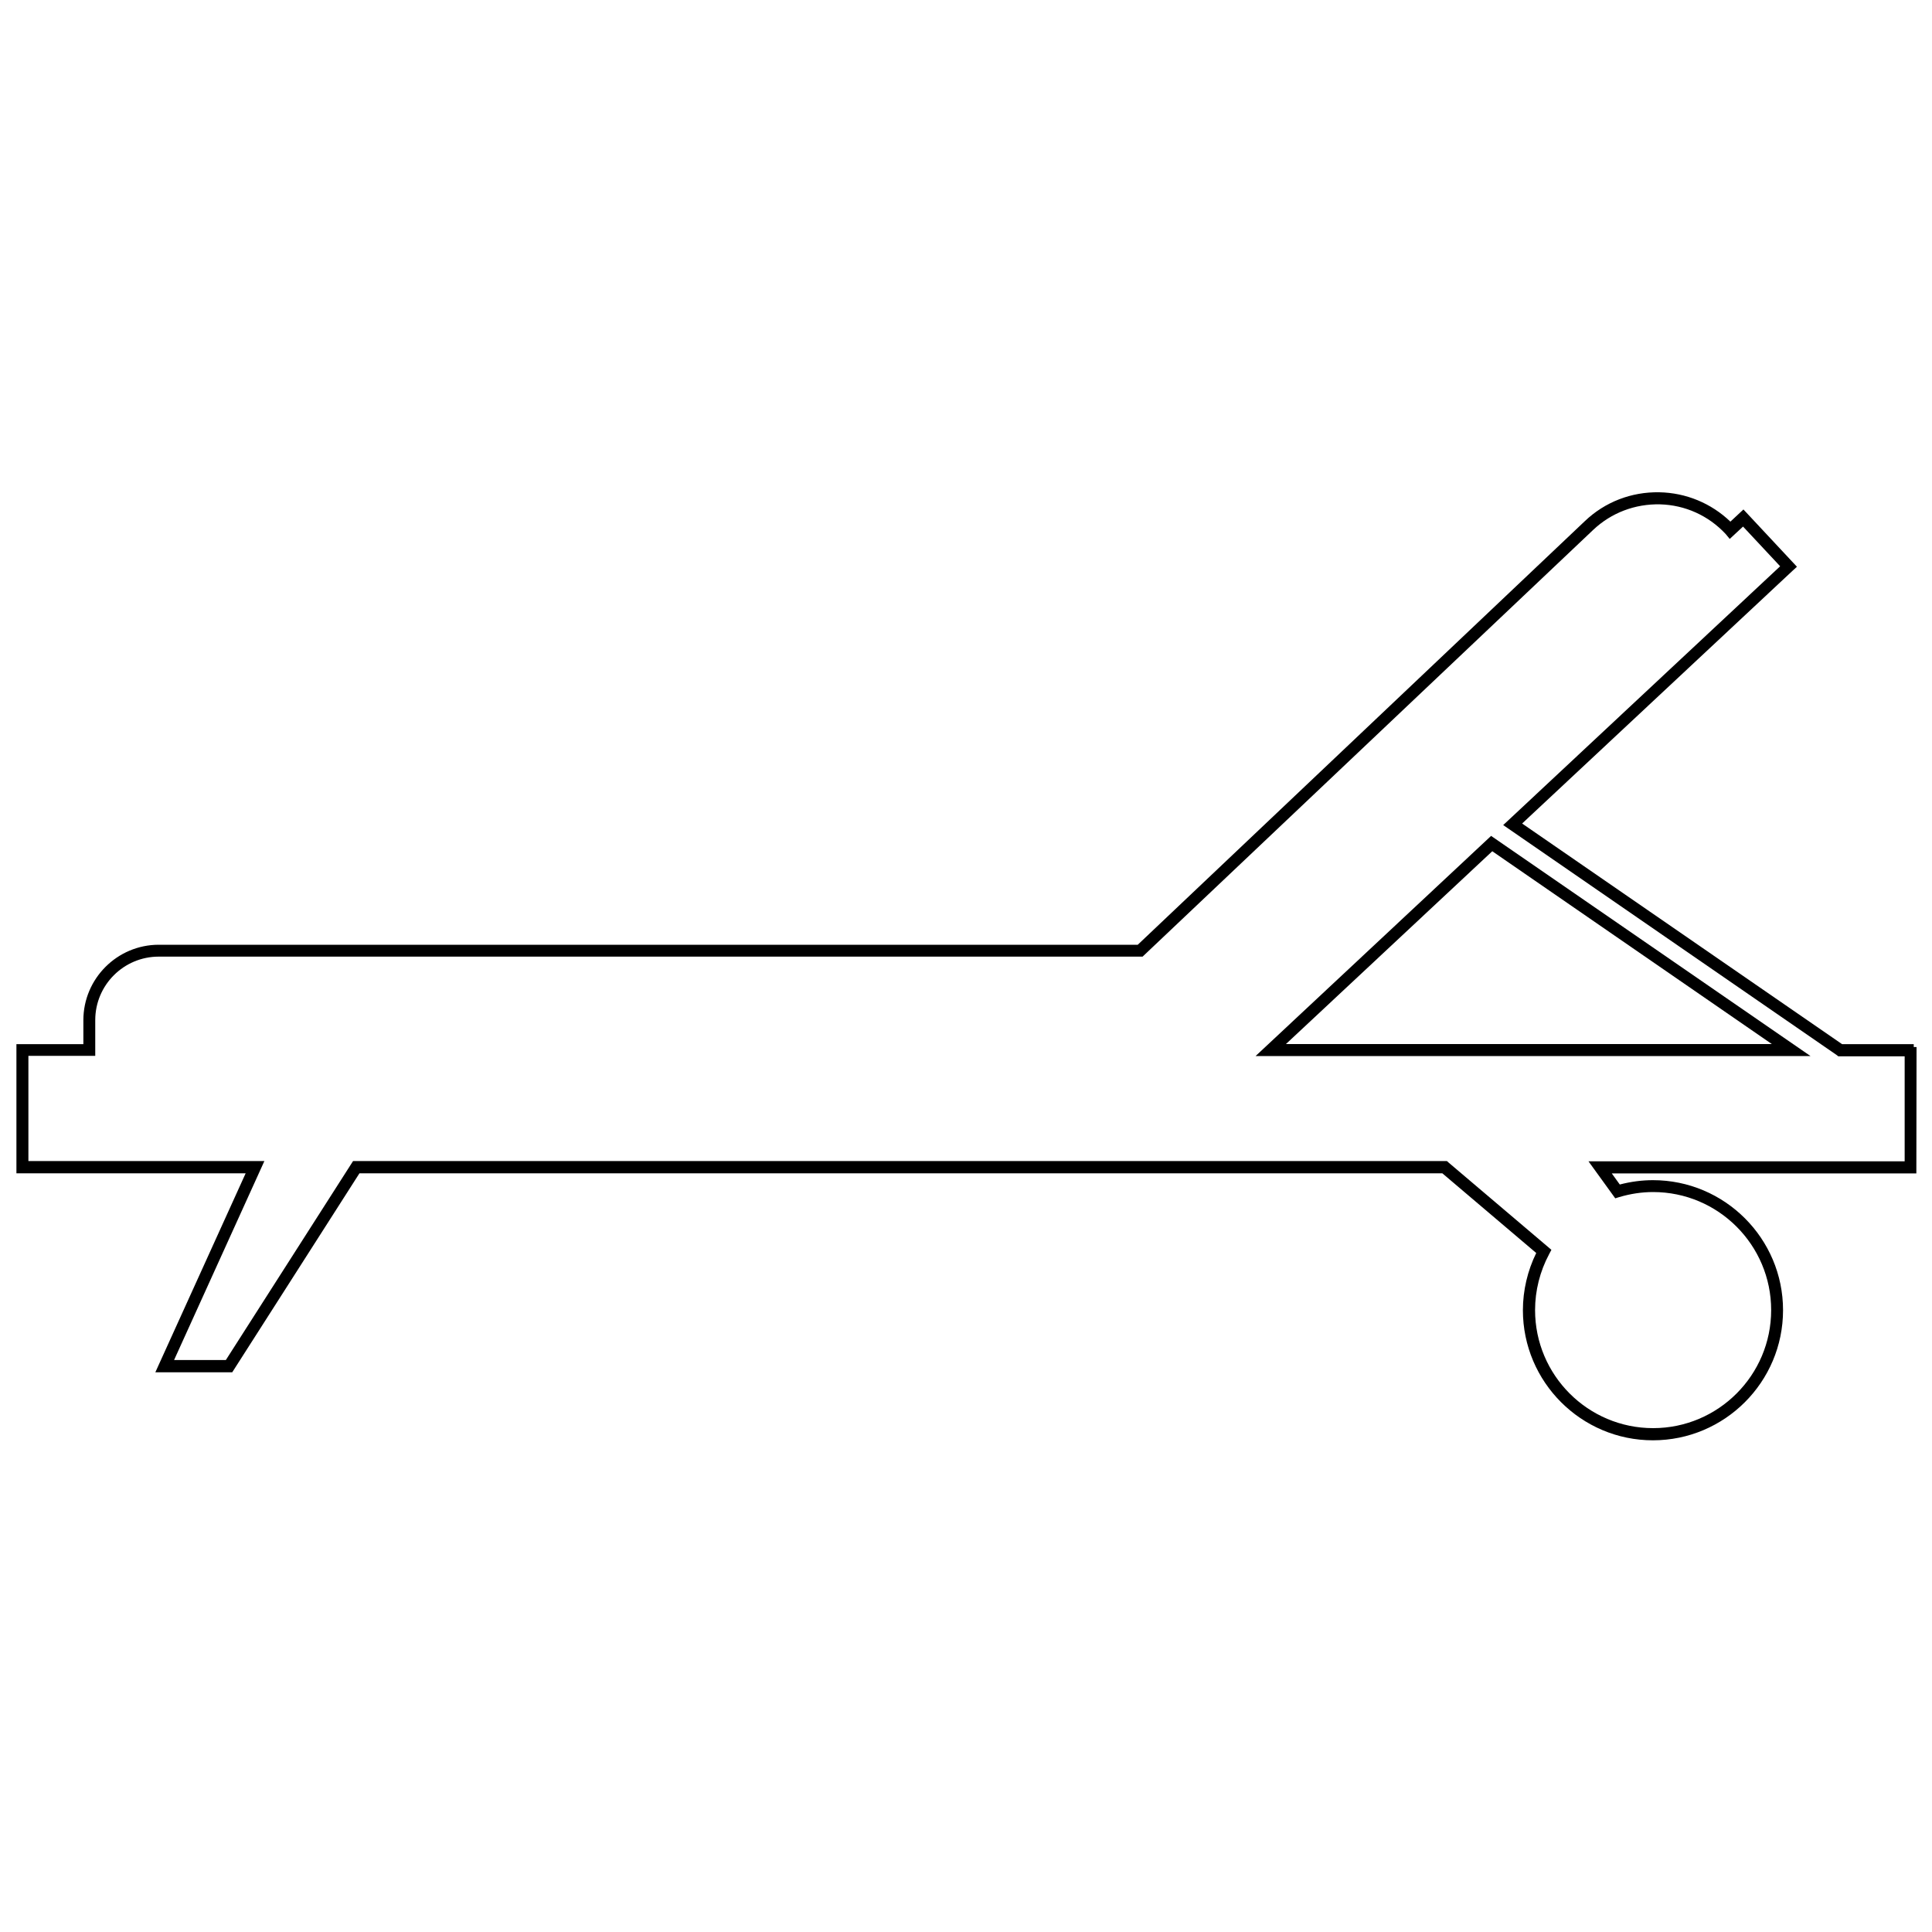 <?xml version="1.0" encoding="utf-8"?>
<!-- Generator: Adobe Illustrator 21.1.0, SVG Export Plug-In . SVG Version: 6.00 Build 0)  -->
<svg version="1.1" id="Layer_1" xmlns="http://www.w3.org/2000/svg" xmlns:xlink="http://www.w3.org/1999/xlink" x="0px" y="0px"
	 viewBox="0 0 2000 2000" style="enable-background:new 0 0 2000 2000;" xml:space="preserve">
<g>
	<path d="M1984,1083.9h-2.9v-3h-74.2l-331.2-228.4l279.9-261.6l4.6-4.2l-55.4-59.3l-13.5,12.6c-19.8-19-45.9-29.9-73.7-30.4
		c-28.8-0.5-56.2,10-77,29.9L1177.8,978H164.4c-43.1,0-78.1,35.1-78.1,78.1v24.8H17v133.7h237.3l-93.5,206h79.6l131.7-206h1121
		l97.2,82.5c-9,18.3-13.8,38.8-13.8,59.2c0,74.3,60.4,134.7,134.6,134.7c74.3,0,134.7-60.4,134.7-134.7
		c0-74.2-60.4-134.6-134.7-134.6c-11.3,0-22.8,1.5-34.3,4.5l-8.3-11.5h315.3L1984,1083.9L1984,1083.9z M1603.7,1298.2l2.3-4.4
		l-106.4-90.3l-1.8-1.6H365.5l-131.7,206h-53.6l93.5-206H29.4v-108.9h69.2v-37c0-36.3,29.5-65.7,65.7-65.7h1018.5l466.5-441.8
		c18.6-17.6,43.2-27,69.2-26.4c25.8,0.7,50,11.5,67.9,30.7l4.2,5.1l13.8-12.8l38.4,41.1l-281.1,262.7l-5.6,5.2l345.4,238.2l1.5,1.2
		h68.7v108.7h-327.3l27.7,38.3l4.2-1.3c11.5-3.4,23.2-5.2,35-5.2c67.4,0,122.2,54.8,122.2,122.2s-54.8,122.2-122.2,122.2
		s-122.2-54.8-122.2-122.2C1589.1,1336.1,1594.1,1316.1,1603.7,1298.2z"/>
	<path d="M1545.6,866.7l-2-1.4l-243.8,227.9h574.4L1545.6,866.7z M1834.2,1080.8h-503l213.6-199.6L1834.2,1080.8z"/>
</g>
</svg>
